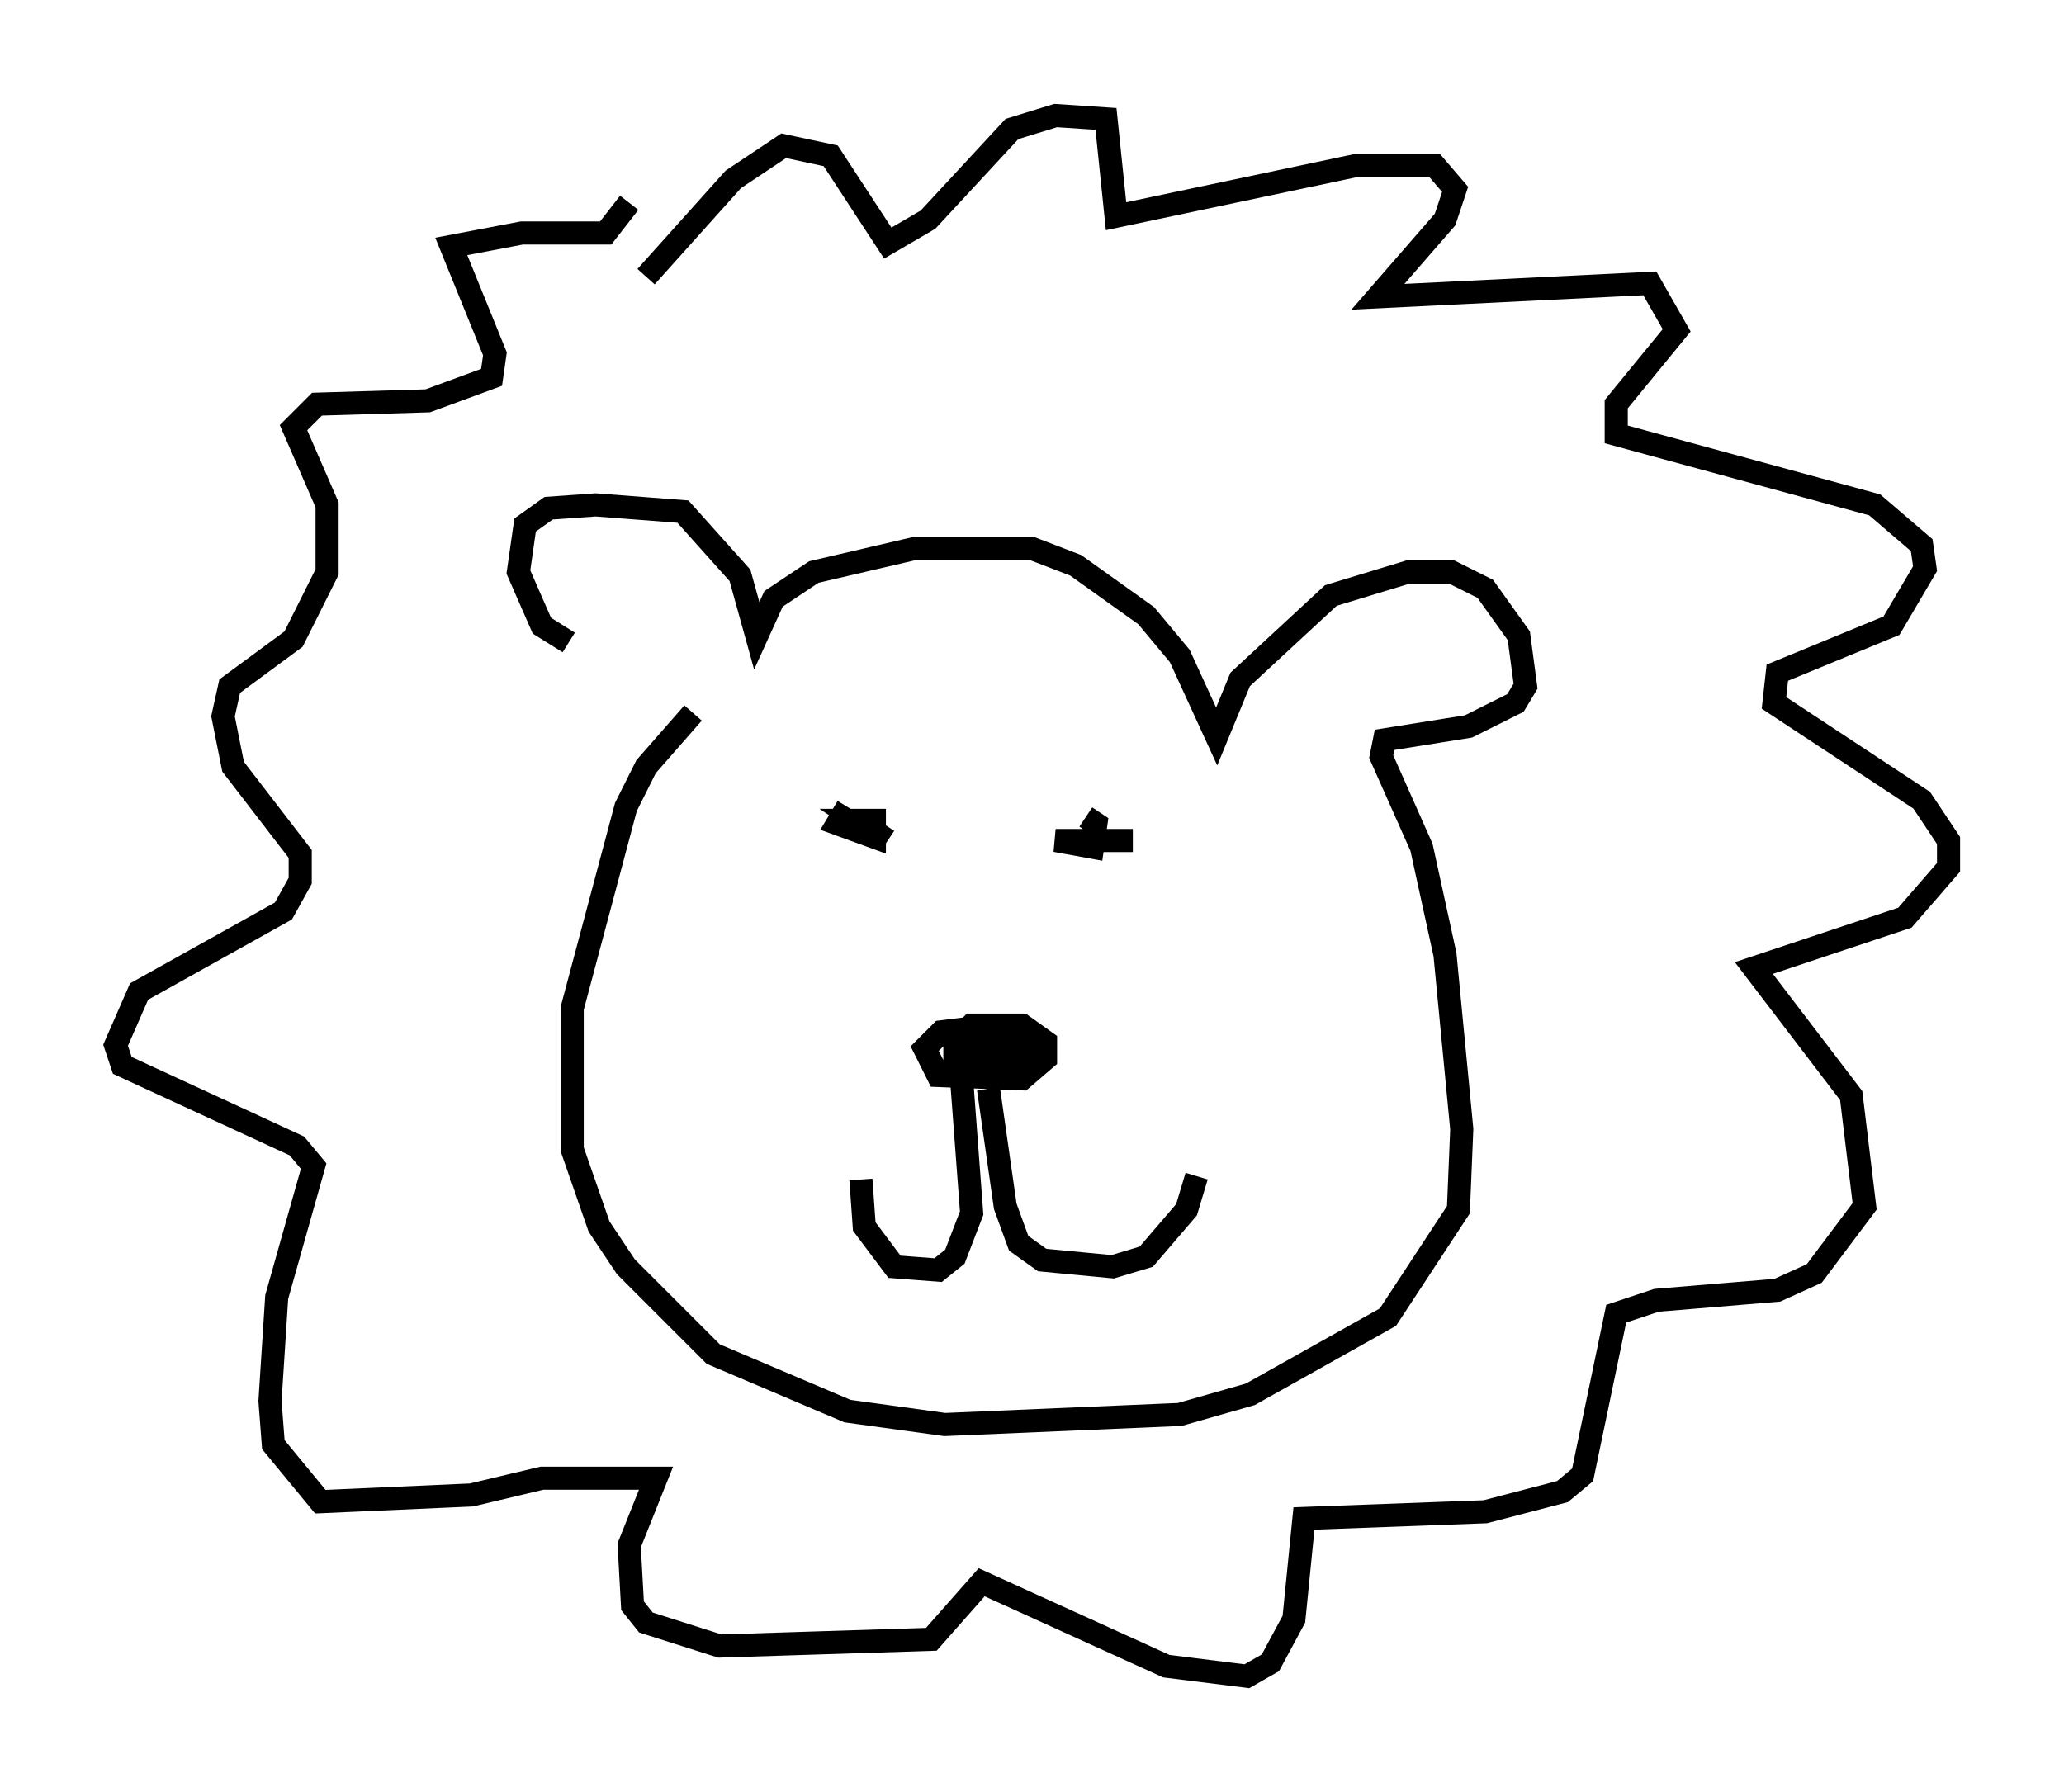 <?xml version="1.0" encoding="utf-8" ?>
<svg baseProfile="full" height="77.542" version="1.1" width="89.307" xmlns="http://www.w3.org/2000/svg" xmlns:ev="http://www.w3.org/2001/xml-events" xmlns:xlink="http://www.w3.org/1999/xlink"><defs /><rect fill="white" height="77.542" width="89.307" x="0" y="0" /><path d="M26.207, 27.95 m-1.598, -0.145 l-1.162, -0.726 -1.017, -2.324 l0.291, -2.034 1.017, -0.726 l2.034, -0.145 3.777, 0.291 l2.469, 2.76 0.726, 2.615 l0.726, -1.598 1.743, -1.162 l4.358, -1.017 5.084, 0.0 l1.888, 0.726 3.05, 2.179 l1.453, 1.743 1.598, 3.486 l1.017, -2.469 3.922, -3.631 l3.341, -1.017 1.888, 0.0 l1.453, 0.726 1.453, 2.034 l0.291, 2.179 -0.436, 0.726 l-2.034, 1.017 -3.631, 0.581 l-0.145, 0.726 1.743, 3.922 l1.017, 4.648 0.726, 7.553 l-0.145, 3.486 -3.05, 4.648 l-5.955, 3.341 -3.05, 0.872 l-10.168, 0.436 -4.212, -0.581 l-5.81, -2.469 -3.777, -3.777 l-1.162, -1.743 -1.162, -3.341 l0.0, -6.101 2.324, -8.715 l0.872, -1.743 2.034, -2.324 m15.251, 14.38 l-3.341, -0.726 -1.162, 0.145 l-0.726, 0.726 0.581, 1.162 l3.631, 0.145 1.017, -0.872 l0.0, -0.726 -1.017, -0.726 l-2.179, 0.0 -0.726, 0.726 l0.0, 0.726 0.726, 0.291 l1.888, 0.0 0.726, -0.436 l0.0, -0.726 -2.615, -0.291 l-0.436, 1.307 2.469, 0.581 l0.581, -0.726 -1.162, -0.581 l-1.743, 0.436 m-0.145, 1.017 l0.436, 5.81 -0.726, 1.888 l-0.726, 0.581 -1.888, -0.145 l-1.307, -1.743 -0.145, -2.034 m5.52, -3.922 l0.726, 5.084 0.581, 1.598 l1.017, 0.726 3.05, 0.291 l1.453, -0.436 1.743, -2.034 l0.436, -1.453 m-15.106, -15.978 l-0.436, 0.726 1.598, 0.581 l0.0, -0.726 -0.726, 0.0 l1.307, 0.872 m10.603, 0.0 l-3.341, 0.0 1.598, 0.291 l0.145, -1.017 -0.436, -0.291 m-19.028, -23.385 l3.777, -4.212 2.179, -1.453 l2.034, 0.436 2.469, 3.777 l1.743, -1.017 3.631, -3.922 l1.888, -0.581 2.179, 0.145 l0.436, 4.212 10.313, -2.179 l3.486, 0.0 0.872, 1.017 l-0.436, 1.307 -2.905, 3.341 l11.765, -0.581 1.162, 2.034 l-2.615, 3.196 0.0, 1.307 l11.184, 3.05 2.034, 1.743 l0.145, 1.017 -1.453, 2.469 l-4.939, 2.034 -0.145, 1.307 l6.391, 4.212 1.162, 1.743 l0.0, 1.162 -1.888, 2.179 l-6.536, 2.179 4.212, 5.52 l0.581, 4.793 -2.179, 2.905 l-1.598, 0.726 -5.229, 0.436 l-1.743, 0.581 -1.453, 6.972 l-0.872, 0.726 -3.341, 0.872 l-7.844, 0.291 -0.436, 4.358 l-1.017, 1.888 -1.017, 0.581 l-3.486, -0.436 -7.989, -3.631 l-2.179, 2.469 -9.151, 0.291 l-3.196, -1.017 -0.581, -0.726 l-0.145, -2.615 1.162, -2.905 l-4.939, 0.0 -3.05, 0.726 l-6.536, 0.291 -2.034, -2.469 l-0.145, -1.888 0.291, -4.503 l1.598, -5.665 -0.726, -0.872 l-7.553, -3.486 -0.291, -0.872 l1.017, -2.324 6.246, -3.486 l0.726, -1.307 0.0, -1.162 l-2.905, -3.777 -0.436, -2.179 l0.291, -1.307 2.76, -2.034 l1.453, -2.905 0.0, -2.905 l-1.453, -3.341 1.017, -1.017 l4.793, -0.145 2.76, -1.017 l0.145, -1.017 -1.888, -4.648 l3.05, -0.581 3.631, 0.0 l1.017, -1.307 " fill="none" stroke="black" stroke-width="1" /></svg>